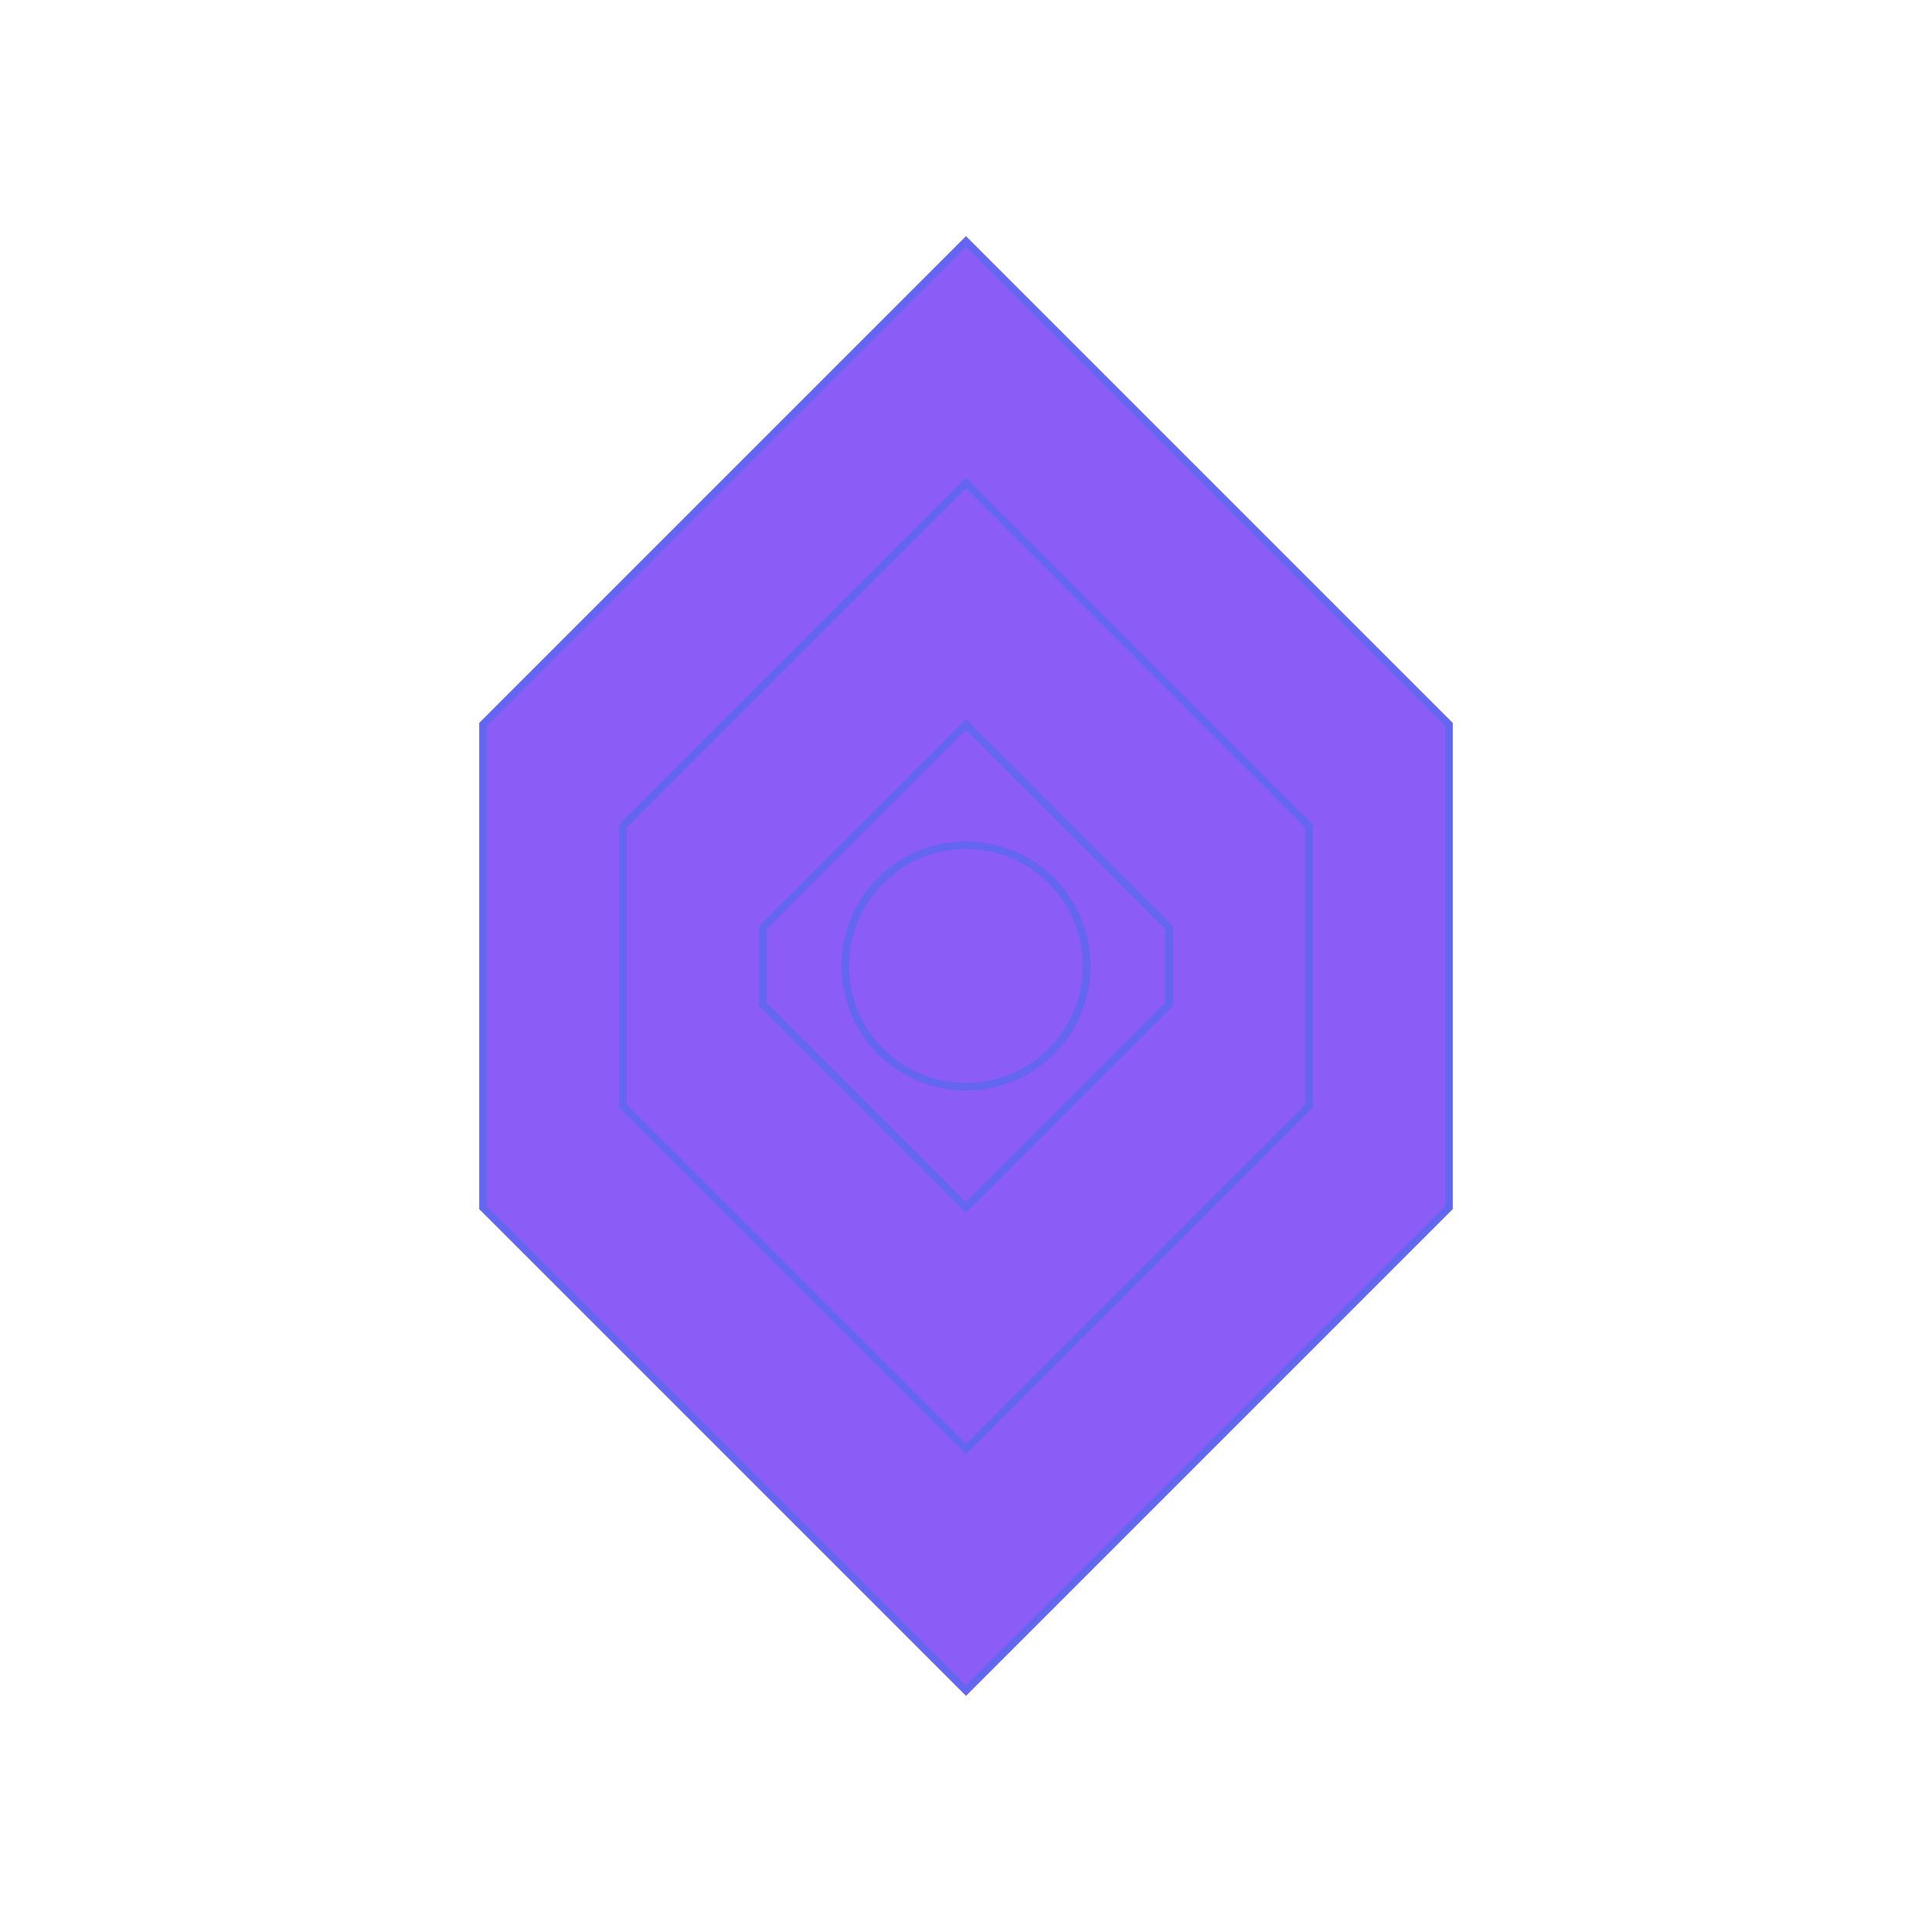 <svg width="512" height="512" viewBox="0 0 512 512" fill="none" xmlns="http://www.w3.org/2000/svg">
  <path d="
    M256 64
    L384 192
    L384 320
    L256 448
    L128 320
    L128 192
    Z
    M256 128
    L346.912 218.912
    L346.912 293.088
    L256 384
    L165.088 293.088
    L165.088 218.912
    Z
    M256 192
    L309.824 245.824
    L309.824 266.176
    L256 320
    L202.176 266.176
    L202.176 245.824
    Z
    M256 224
    A32 32 0 0 1 288 256
    A32 32 0 0 1 256 288
    A32 32 0 0 1 224 256
    A32 32 0 0 1 256 224
  " 
  fill="#8b5cf6"
  stroke="#6366f1"
  stroke-width="2"
  />
</svg>
